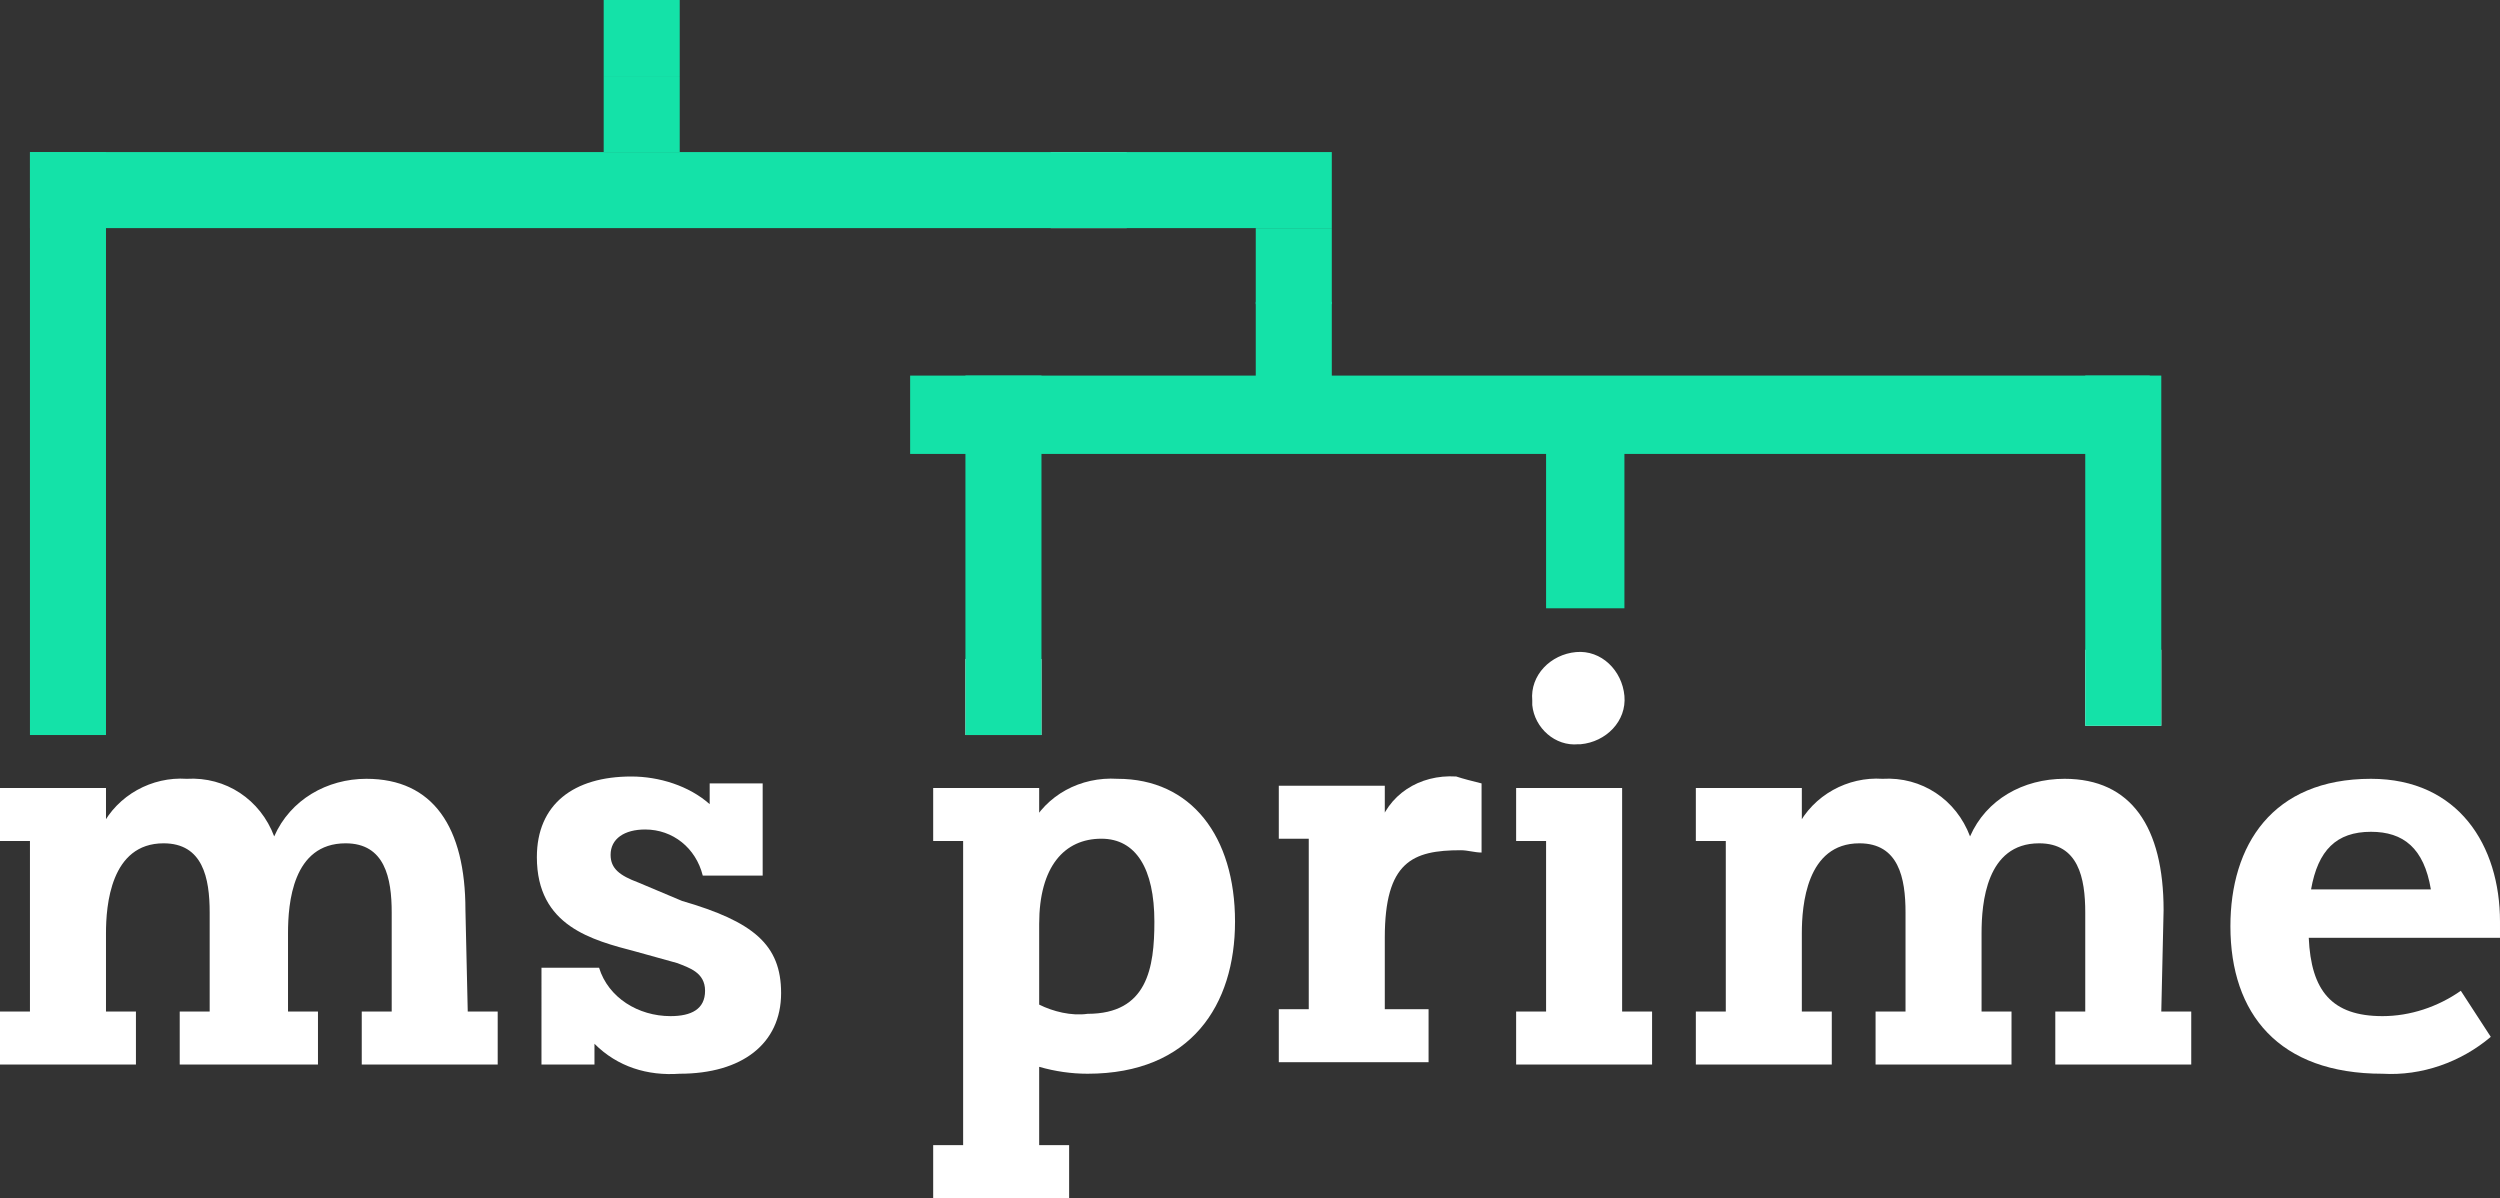 <svg version="1.1" id="Group_139" xmlns="http://www.w3.org/2000/svg" x="0" y="0" viewBox="0 0 108.5 52" style="enable-background:new 0 0 108.5 52" xml:space="preserve"><rect x="0" y="0" width="108.5" height="52" fill="#333333" stroke="none"/><style>.st0{fill:#14e2a8}.st2{fill:#fff}</style><path id="Rectangle_326" class="st0" d="M39.5 16.3h53.8v3.4H39.5z"/><path id="Rectangle_327" class="st0" d="M67.1 19.5h3.4v6.9h-3.4z"/><path style="fill:none" d="M0 0h108.5v52H0z"/><path id="Path_151" class="st2" d="M20.3 43.9h1.3v2.3h-5.9v-2.3H17v-4.3c0-1.5-.3-3-2-3-2.3 0-2.5 2.6-2.5 3.9v3.4h1.3v2.3h-6v-2.3h1.3v-4.3c0-1.5-.3-3-2-3-2.3 0-2.5 2.7-2.5 3.9v3.4h1.3v2.3H0v-2.3h1.3v-7.4H0v-2.3h4.6v1.7h-.2c.7-1.4 2.2-2.2 3.7-2.1 1.7-.1 3.2.9 3.8 2.5.7-1.6 2.3-2.5 4-2.5 2.9 0 4.3 2.1 4.3 5.7l.1 4.4z"/><path id="Path_152" class="st2" d="M29.6 39.1c3.1.9 4.3 1.9 4.3 4 0 2.2-1.7 3.5-4.4 3.5-1.4.1-2.7-.3-3.7-1.3v.9h-2.3V42H26c.4 1.3 1.7 2.1 3.1 2.1.9 0 1.5-.3 1.5-1.1s-.7-1-1.2-1.2l-1.8-.5c-1.9-.5-4.3-1.1-4.3-4.1 0-2.3 1.6-3.5 4.1-3.5 1.2 0 2.5.4 3.4 1.2V34h2.3v4h-2.6c-.3-1.2-1.3-2-2.5-2-.9 0-1.5.4-1.5 1.1 0 .6.4.9 1.2 1.2l1.9.8z"/><path id="Path_153" class="st2" d="M53.6 40c0 3.6-1.9 6.6-6.4 6.6-.7 0-1.4-.1-2.1-.3v3.4h1.3V52h-5.9v-2.3h1.3V36.5h-1.3v-2.3h4.6v1.7h-.4c.7-1.4 2.2-2.2 3.8-2.1 3.2 0 5.1 2.5 5.1 6.2m-3.5 0c0-2.3-.8-3.6-2.3-3.6-1.6 0-2.7 1.2-2.7 3.7v3.5c.6.3 1.4.5 2.1.4 2.6 0 2.9-2 2.9-4"/><path id="Path_154" class="st2" d="M64.3 34v3c-.3 0-.6-.1-.9-.1-2.1 0-3.3.5-3.3 3.8v3.1H62v2.3h-6.5v-2.3h1.3v-7.4h-1.3v-2.3h4.6V36h-.3c.4-1.5 1.8-2.4 3.4-2.3.3.1.7.2 1.1.3"/><path id="Path_155" class="st2" d="M65.8 46.2v-2.3h1.3v-7.4h-1.3v-2.3h4.6v9.7h1.3v2.3h-5.9zm.7-15.8c-.1-1.1.8-2 1.9-2.1 1.1-.1 2 .8 2.1 1.9.1 1.1-.8 2-1.9 2.1h-.1c-1 .1-1.9-.7-2-1.7v-.2"/><path id="Path_156" class="st2" d="M93.8 43.9h1.3v2.3h-5.9v-2.3h1.3v-4.3c0-1.5-.3-3-2-3-2.3 0-2.5 2.6-2.5 3.9v3.4h1.3v2.3h-5.9v-2.3h1.3v-4.3c0-1.5-.3-3-2-3-2.3 0-2.5 2.7-2.5 3.9v3.4h1.3v2.3h-5.9v-2.3h1.3v-7.4h-1.3v-2.3h4.6v1.7H78c.7-1.4 2.2-2.2 3.7-2.1 1.7-.1 3.2.9 3.8 2.5.7-1.6 2.3-2.5 4.1-2.5 2.9 0 4.3 2.1 4.3 5.7l-.1 4.4z"/><path id="Path_157" class="st2" d="M100.2 40.7c.1 2.3 1 3.4 3.2 3.4 1.2 0 2.4-.4 3.4-1.1l1.3 2c-1.3 1.1-3 1.7-4.7 1.6-4.5 0-6.6-2.6-6.6-6.4 0-3.5 1.8-6.4 6.1-6.4 3.8 0 5.6 2.9 5.6 6.2v.7h-8.3zm.1-2.1h5.2c-.3-1.8-1.2-2.5-2.6-2.5-1.5 0-2.3.8-2.6 2.5"/><path id="Rectangle_328" class="st2" d="M41.9 28.6h3.3v3.3h-3.3z"/><path id="Rectangle_329" class="st0" d="M41.9 16.3h3.3v15.6h-3.3z"/><path id="Rectangle_330" class="st2" d="M90.5 28.2h3.3v3.3h-3.3z"/><path id="Rectangle_331" class="st0" d="M54.5 13.1h3.3v3.3h-3.3z"/><path id="Rectangle_332" class="st0" d="M54.5 9.9h3.3v3.3h-3.3z"/><path id="Rectangle_333" class="st0" d="M26.2 3.3h3.3v3.3h-3.3z"/><path id="Rectangle_334" class="st0" d="M1.3 6.6h3.3v25.3H1.3z"/><path id="Rectangle_335" class="st0" d="M26.2 0h3.3v3.3h-3.3z"/><path id="Rectangle_336" class="st2" d="M45.6 6.6h3.3v3.3h-3.3z"/><path id="Rectangle_337" class="st0" d="M1.3 6.6h56.5v3.3H1.3z"/><path id="Rectangle_338" class="st0" d="M90.5 16.3h3.3v15.2h-3.3z"/></svg>